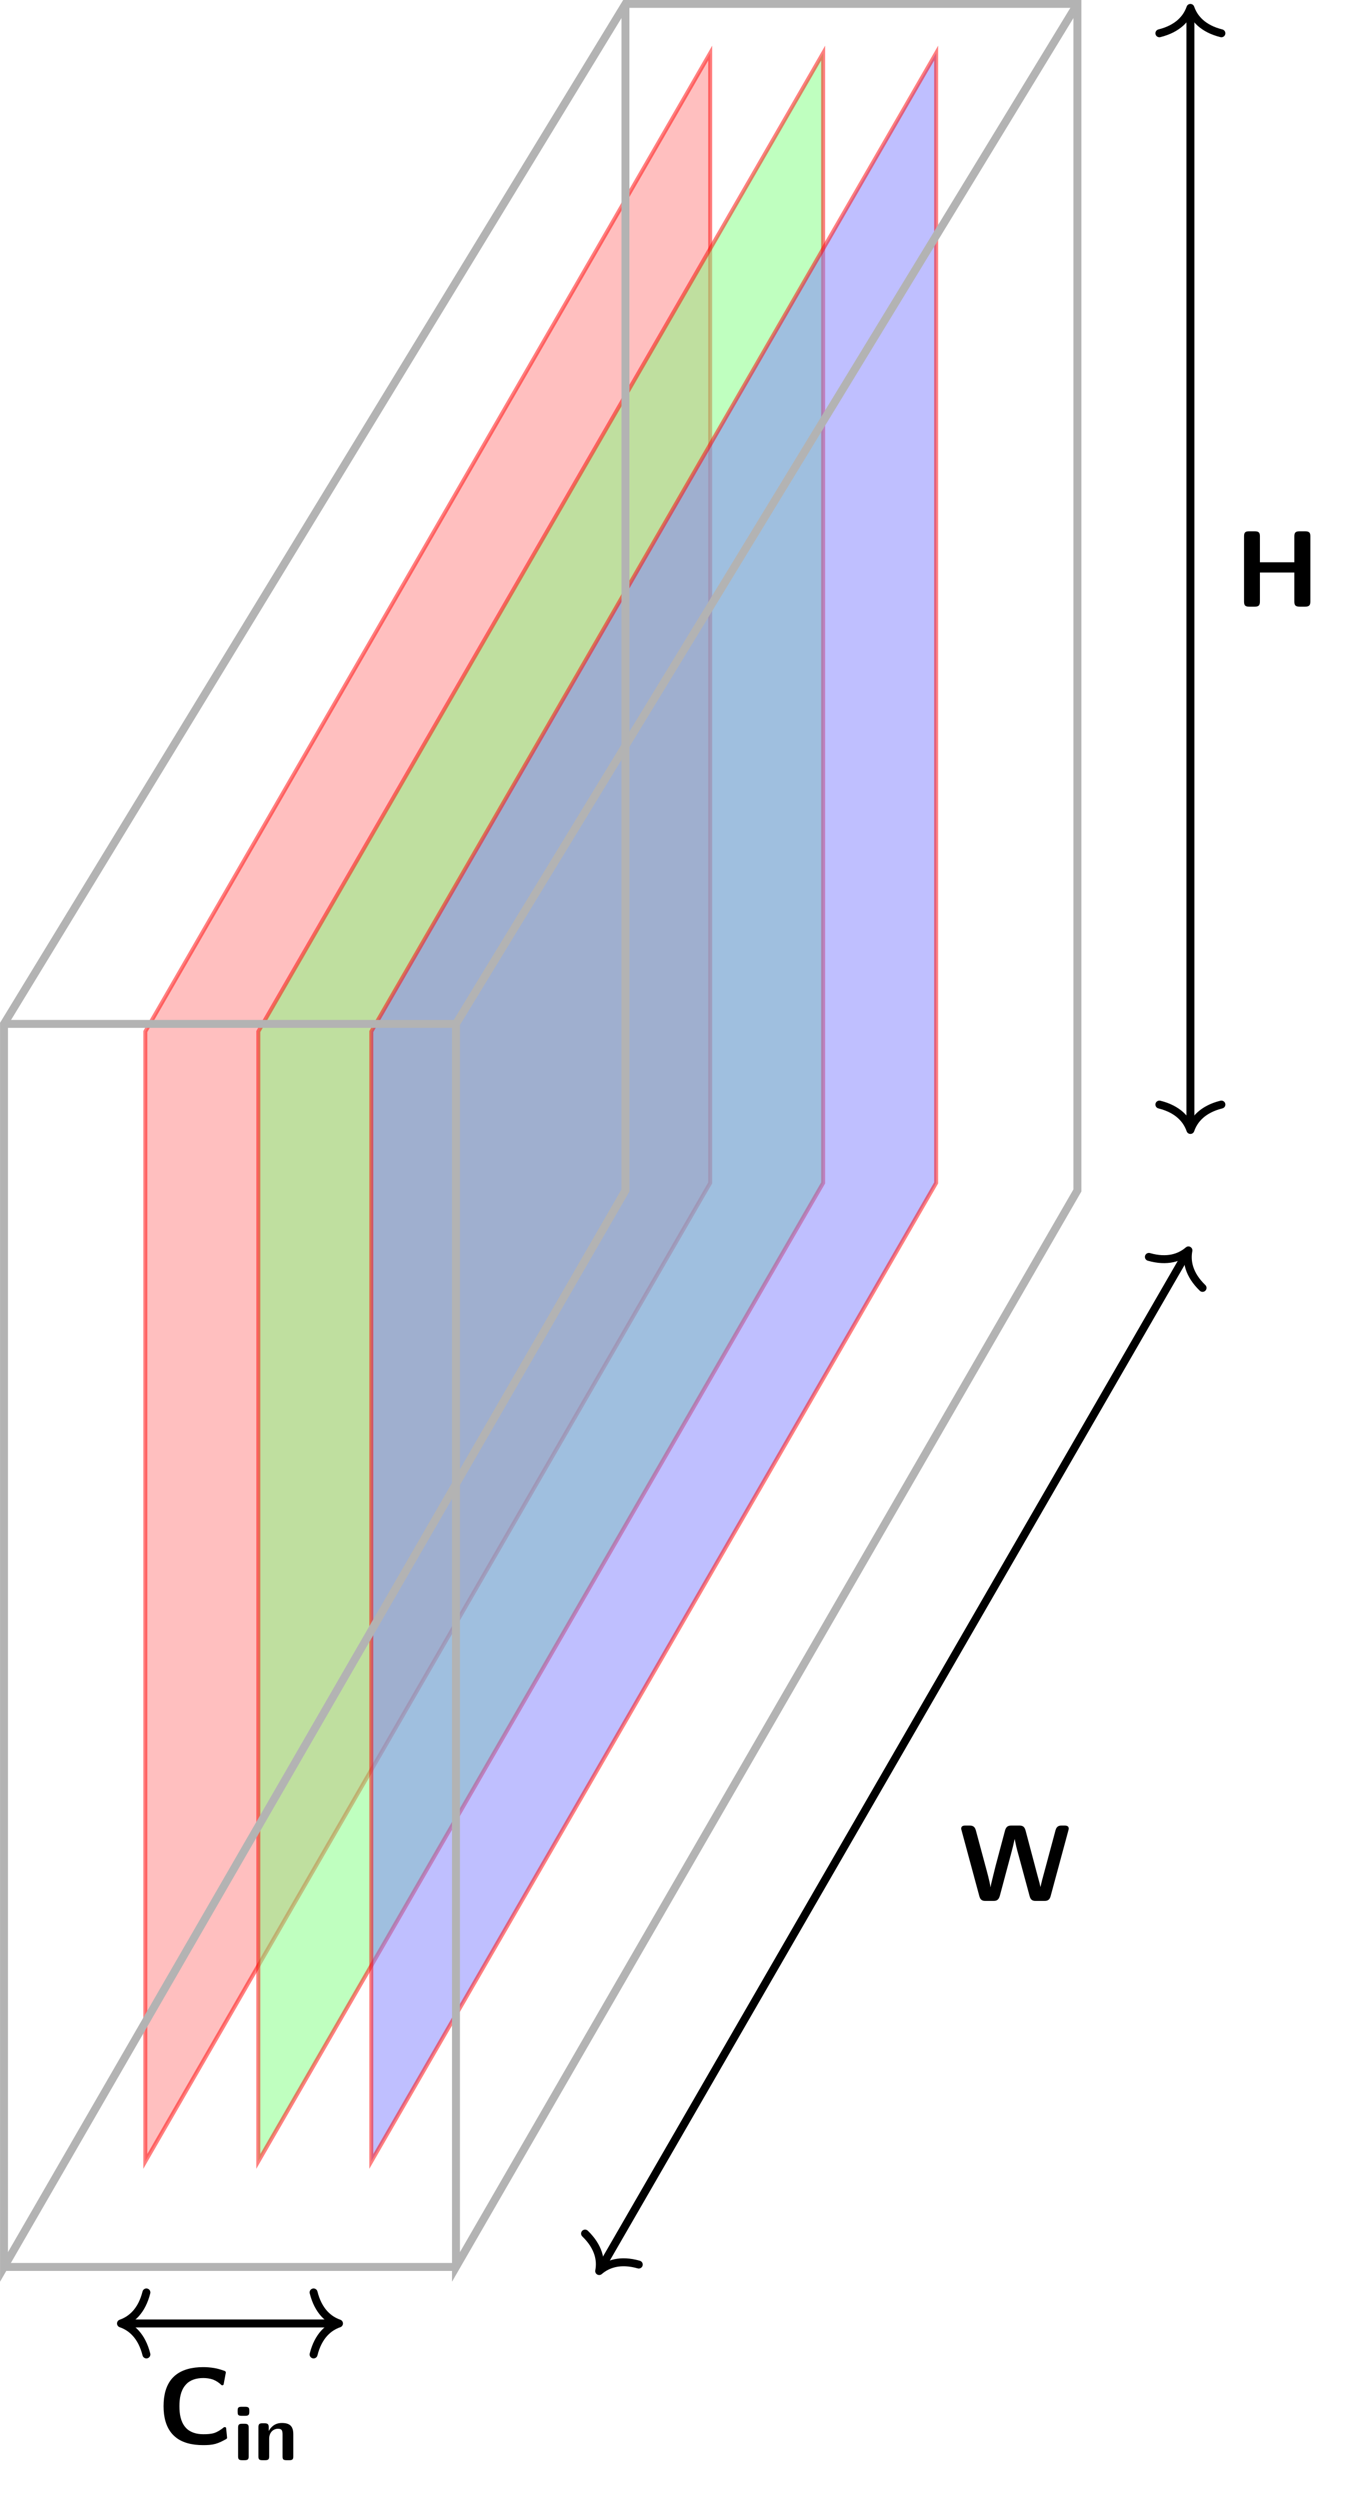 <?xml version="1.0" encoding="UTF-8"?>
<svg xmlns="http://www.w3.org/2000/svg" xmlns:xlink="http://www.w3.org/1999/xlink" width="136.48pt" height="250.84pt" viewBox="0 0 136.48 250.84" version="1.1">
<defs>
<g>
<symbol overflow="visible" id="glyph0-0">
<path style="stroke:none;" d=""/>
</symbol>
<symbol overflow="visible" id="glyph0-1">
<path style="stroke:none;" d="M 7.656 -0.531 L 7.656 -7.047 C 7.656 -7.391 7.578 -7.562 7.125 -7.562 L 6.578 -7.562 C 6.156 -7.562 6.047 -7.422 6.047 -7.047 L 6.047 -4.453 L 2.594 -4.453 L 2.594 -7.047 C 2.594 -7.391 2.516 -7.562 2.078 -7.562 L 1.516 -7.562 C 1.125 -7.562 1 -7.453 1 -7.047 L 1 -0.531 C 1 -0.125 1.109 0 1.516 0 L 2.078 0 C 2.484 0 2.594 -0.141 2.594 -0.531 L 2.594 -3.422 L 6.047 -3.422 L 6.047 -0.531 C 6.047 -0.172 6.125 0 6.578 0 L 7.125 0 C 7.547 0 7.656 -0.141 7.656 -0.531 Z M 7.656 -0.531 "/>
</symbol>
<symbol overflow="visible" id="glyph0-2">
<path style="stroke:none;" d="M 11.062 -7.25 C 11.062 -7.562 10.766 -7.562 10.609 -7.562 L 10.375 -7.562 C 10.172 -7.562 9.859 -7.562 9.734 -7.094 L 8.578 -2.797 C 8.422 -2.234 8.328 -1.875 8.219 -1.391 C 8.156 -1.688 8.156 -1.719 7.891 -2.672 L 6.719 -7.094 C 6.594 -7.516 6.375 -7.562 6.062 -7.562 L 5.344 -7.562 C 5.109 -7.562 4.812 -7.562 4.672 -7.094 L 3.719 -3.516 L 3.453 -2.438 C 3.328 -1.922 3.234 -1.578 3.219 -1.391 L 3.203 -1.391 C 3.125 -1.969 2.859 -2.922 2.672 -3.609 L 1.734 -7.094 C 1.609 -7.562 1.281 -7.562 1.078 -7.562 L 0.703 -7.562 C 0.562 -7.562 0.266 -7.562 0.266 -7.25 C 0.266 -7.25 0.266 -7.203 0.312 -7.047 L 2.094 -0.453 C 2.219 0 2.516 0 2.75 0 L 3.469 0 C 3.703 0 4 0 4.141 -0.5 L 5.281 -4.766 C 5.438 -5.359 5.516 -5.656 5.625 -6.188 L 5.641 -6.188 C 5.766 -5.547 5.828 -5.281 6.031 -4.562 L 7.141 -0.453 C 7.266 0 7.562 0 7.781 0 L 8.578 0 C 8.797 0 9.109 0 9.234 -0.453 L 11.016 -7.047 C 11.062 -7.203 11.062 -7.25 11.062 -7.25 Z M 11.062 -7.25 "/>
</symbol>
<symbol overflow="visible" id="glyph0-3">
<path style="stroke:none;" d="M 7.047 -0.625 L 6.953 -1.578 C 6.953 -1.641 6.891 -1.688 6.828 -1.688 C 6.797 -1.688 6.766 -1.672 6.734 -1.672 C 6.453 -1.438 6.125 -1.219 5.766 -1.094 C 5.406 -0.984 5.031 -0.969 4.656 -0.969 C 3.984 -0.969 3.297 -1.156 2.875 -1.656 C 2.375 -2.234 2.266 -3.016 2.266 -3.781 C 2.266 -4.547 2.375 -5.328 2.875 -5.906 C 3.297 -6.422 3.984 -6.609 4.656 -6.609 C 4.984 -6.609 5.328 -6.562 5.641 -6.453 C 5.953 -6.328 6.234 -6.141 6.484 -5.906 C 6.5 -5.891 6.531 -5.875 6.562 -5.875 C 6.641 -5.875 6.703 -5.938 6.703 -5.984 L 6.922 -7.156 C 6.922 -7.234 6.875 -7.281 6.828 -7.312 C 6.484 -7.438 6.125 -7.547 5.766 -7.609 C 5.391 -7.672 5.016 -7.703 4.656 -7.703 C 3.562 -7.703 2.438 -7.469 1.672 -6.719 C 0.906 -5.969 0.672 -4.859 0.672 -3.781 C 0.672 -2.719 0.906 -1.609 1.672 -0.859 C 2.438 -0.094 3.562 0.125 4.656 0.125 C 5.062 0.125 5.469 0.109 5.875 0 C 6.266 -0.109 6.625 -0.297 6.984 -0.5 C 7.016 -0.531 7.047 -0.562 7.047 -0.625 Z M 7.047 -0.625 "/>
</symbol>
<symbol overflow="visible" id="glyph1-0">
<path style="stroke:none;" d=""/>
</symbol>
<symbol overflow="visible" id="glyph1-1">
<path style="stroke:none;" d="M 1.547 -0.375 L 1.547 -3.266 C 1.547 -3.516 1.484 -3.656 1.156 -3.656 L 0.875 -3.656 C 0.578 -3.656 0.484 -3.562 0.484 -3.266 L 0.484 -0.375 C 0.484 -0.094 0.578 0 0.875 0 L 1.156 0 C 1.469 0 1.547 -0.109 1.547 -0.375 Z M 1.609 -4.828 L 1.609 -4.984 C 1.609 -5.234 1.547 -5.359 1.219 -5.359 L 0.812 -5.359 C 0.516 -5.359 0.438 -5.266 0.438 -4.984 L 0.438 -4.828 C 0.438 -4.594 0.469 -4.453 0.812 -4.453 L 1.219 -4.453 C 1.547 -4.453 1.609 -4.594 1.609 -4.828 Z M 1.609 -4.828 "/>
</symbol>
<symbol overflow="visible" id="glyph1-2">
<path style="stroke:none;" d="M 3.984 -0.375 L 3.984 -2.594 C 3.984 -3.406 3.641 -3.734 2.828 -3.734 C 1.984 -3.734 1.625 -3.125 1.516 -2.922 L 1.516 -3.312 C 1.516 -3.562 1.453 -3.703 1.125 -3.703 L 0.859 -3.703 C 0.578 -3.703 0.484 -3.609 0.484 -3.312 L 0.484 -0.375 C 0.484 -0.094 0.562 0 0.859 0 L 1.172 0 C 1.484 0 1.562 -0.109 1.562 -0.375 L 1.562 -2.141 C 1.562 -2.844 2.031 -3.156 2.438 -3.156 C 2.828 -3.156 2.906 -2.984 2.906 -2.578 L 2.906 -0.375 C 2.906 -0.125 2.953 0 3.281 0 L 3.609 0 C 3.906 0 3.984 -0.109 3.984 -0.375 Z M 3.984 -0.375 "/>
</symbol>
</g>
</defs>
<g id="surface1">
<path style="fill-rule:nonzero;fill:rgb(100%,50%,50%);fill-opacity:0.5;stroke-width:0.399;stroke-linecap:butt;stroke-linejoin:miter;stroke:rgb(100%,0%,0%);stroke-opacity:0.5;stroke-miterlimit:10;" d="M 382.682 24.544 L 325.994 -73.636 L 325.994 39.735 L 382.682 137.915 Z M 382.682 24.544 " transform="matrix(1,0,0,-1,-311.412,143.239)"/>
<path style="fill-rule:nonzero;fill:rgb(50%,100%,50%);fill-opacity:0.5;stroke-width:0.399;stroke-linecap:butt;stroke-linejoin:miter;stroke:rgb(100%,0%,0%);stroke-opacity:0.5;stroke-miterlimit:10;" d="M 394.017 24.544 L 337.334 -73.636 L 337.334 39.735 L 394.017 137.915 Z M 394.017 24.544 " transform="matrix(1,0,0,-1,-311.412,143.239)"/>
<path style="fill-rule:nonzero;fill:rgb(50%,50%,100%);fill-opacity:0.5;stroke-width:0.399;stroke-linecap:butt;stroke-linejoin:miter;stroke:rgb(100%,0%,0%);stroke-opacity:0.5;stroke-miterlimit:10;" d="M 405.357 24.544 L 348.674 -73.636 L 348.674 39.735 L 405.357 137.915 Z M 405.357 24.544 " transform="matrix(1,0,0,-1,-311.412,143.239)"/>
<path style="fill:none;stroke-width:0.797;stroke-linecap:butt;stroke-linejoin:miter;stroke:rgb(70%,70%,70%);stroke-opacity:1;stroke-miterlimit:10;" d="M 311.814 -84.226 L 374.178 23.79 L 374.178 142.848 L 311.814 40.501 Z M 311.814 -84.226 " transform="matrix(1,0,0,-1,-311.412,143.239)"/>
<path style="fill:none;stroke-width:0.797;stroke-linecap:butt;stroke-linejoin:miter;stroke:rgb(70%,70%,70%);stroke-opacity:1;stroke-miterlimit:10;" d="M 357.17 -84.226 L 419.533 23.79 L 419.533 142.848 L 357.17 40.501 Z M 357.17 -84.226 " transform="matrix(1,0,0,-1,-311.412,143.239)"/>
<path style="fill:none;stroke-width:0.797;stroke-linecap:butt;stroke-linejoin:miter;stroke:rgb(70%,70%,70%);stroke-opacity:1;stroke-miterlimit:10;" d="M 311.814 40.501 L 357.17 40.501 " transform="matrix(1,0,0,-1,-311.412,143.239)"/>
<path style="fill:none;stroke-width:0.797;stroke-linecap:butt;stroke-linejoin:miter;stroke:rgb(70%,70%,70%);stroke-opacity:1;stroke-miterlimit:10;" d="M 311.814 -84.226 L 357.17 -84.226 " transform="matrix(1,0,0,-1,-311.412,143.239)"/>
<path style="fill:none;stroke-width:0.797;stroke-linecap:butt;stroke-linejoin:miter;stroke:rgb(70%,70%,70%);stroke-opacity:1;stroke-miterlimit:10;" d="M 374.178 142.848 L 419.533 142.848 " transform="matrix(1,0,0,-1,-311.412,143.239)"/>
<path style="fill:none;stroke-width:0.797;stroke-linecap:butt;stroke-linejoin:miter;stroke:rgb(0%,0%,0%);stroke-opacity:1;stroke-miterlimit:10;" d="M 430.873 30.255 L 430.873 142.048 " transform="matrix(1,0,0,-1,-311.412,143.239)"/>
<path style="fill:none;stroke-width:0.797;stroke-linecap:round;stroke-linejoin:round;stroke:rgb(0%,0%,0%);stroke-opacity:1;stroke-miterlimit:10;" d="M -2.549 3.11 C -2.084 1.243 -1.045 0.364 0.002 0.001 C -1.045 -0.362 -2.084 -1.245 -2.549 -3.112 " transform="matrix(0,1,1,0,119.46,113.381)"/>
<path style="fill:none;stroke-width:0.797;stroke-linecap:round;stroke-linejoin:round;stroke:rgb(0%,0%,0%);stroke-opacity:1;stroke-miterlimit:10;" d="M -2.549 3.112 C -2.084 1.245 -1.045 0.362 -0.002 -0.001 C -1.045 -0.364 -2.084 -1.243 -2.549 -3.11 " transform="matrix(0,-1,-1,0,119.46,0.791)"/>
<g style="fill:rgb(0%,0%,0%);fill-opacity:1;">
  <use xlink:href="#glyph0-1" x="123.843" y="60.872"/>
</g>
<path style="fill:none;stroke-width:0.797;stroke-linecap:butt;stroke-linejoin:miter;stroke:rgb(0%,0%,0%);stroke-opacity:1;stroke-miterlimit:10;" d="M 371.74 -84.296 L 430.474 17.43 " transform="matrix(1,0,0,-1,-311.412,143.239)"/>
<path style="fill:none;stroke-width:0.797;stroke-linecap:round;stroke-linejoin:round;stroke:rgb(0%,0%,0%);stroke-opacity:1;stroke-miterlimit:10;" d="M -2.551 3.112 C -2.085 1.243 -1.046 0.364 0 -0.002 C -1.046 -0.362 -2.083 -1.245 -2.549 -3.111 " transform="matrix(-0.5,0.866,0.866,0.5,60.131,227.88)"/>
<path style="fill:none;stroke-width:0.797;stroke-linecap:round;stroke-linejoin:round;stroke:rgb(0%,0%,0%);stroke-opacity:1;stroke-miterlimit:10;" d="M -2.55 3.109 C -2.086 1.243 -1.046 0.364 -0.001 -0.002 C -1.047 -0.362 -2.084 -1.245 -2.55 -3.111 " transform="matrix(0.5,-0.866,-0.866,-0.5,119.261,125.463)"/>
<g style="fill:rgb(0%,0%,0%);fill-opacity:1;">
  <use xlink:href="#glyph0-2" x="96.192" y="190.739"/>
</g>
<path style="fill:none;stroke-width:0.797;stroke-linecap:butt;stroke-linejoin:miter;stroke:rgb(0%,0%,0%);stroke-opacity:1;stroke-miterlimit:10;" d="M 323.951 -89.898 L 345.033 -89.898 " transform="matrix(1,0,0,-1,-311.412,143.239)"/>
<path style="fill:none;stroke-width:0.797;stroke-linecap:round;stroke-linejoin:round;stroke:rgb(0%,0%,0%);stroke-opacity:1;stroke-miterlimit:10;" d="M -2.551 3.111 C -2.083 1.244 -1.048 0.361 -0.001 0.002 C -1.048 -0.362 -2.083 -1.244 -2.551 -3.112 " transform="matrix(-1,0,0,1,12.14,233.135)"/>
<path style="fill:none;stroke-width:0.797;stroke-linecap:round;stroke-linejoin:round;stroke:rgb(0%,0%,0%);stroke-opacity:1;stroke-miterlimit:10;" d="M -2.551 3.112 C -2.083 1.244 -1.047 0.362 -0.001 -0.002 C -1.047 -0.361 -2.083 -1.244 -2.551 -3.111 " transform="matrix(1,0,0,-1,34.02,233.135)"/>
<g style="fill:rgb(0%,0%,0%);fill-opacity:1;">
  <use xlink:href="#glyph0-3" x="15.741" y="245.22"/>
</g>
<g style="fill:rgb(0%,0%,0%);fill-opacity:1;">
  <use xlink:href="#glyph1-1" x="23.41" y="246.856"/>
  <use xlink:href="#glyph1-2" x="25.45" y="246.856"/>
</g>
</g>
</svg>
